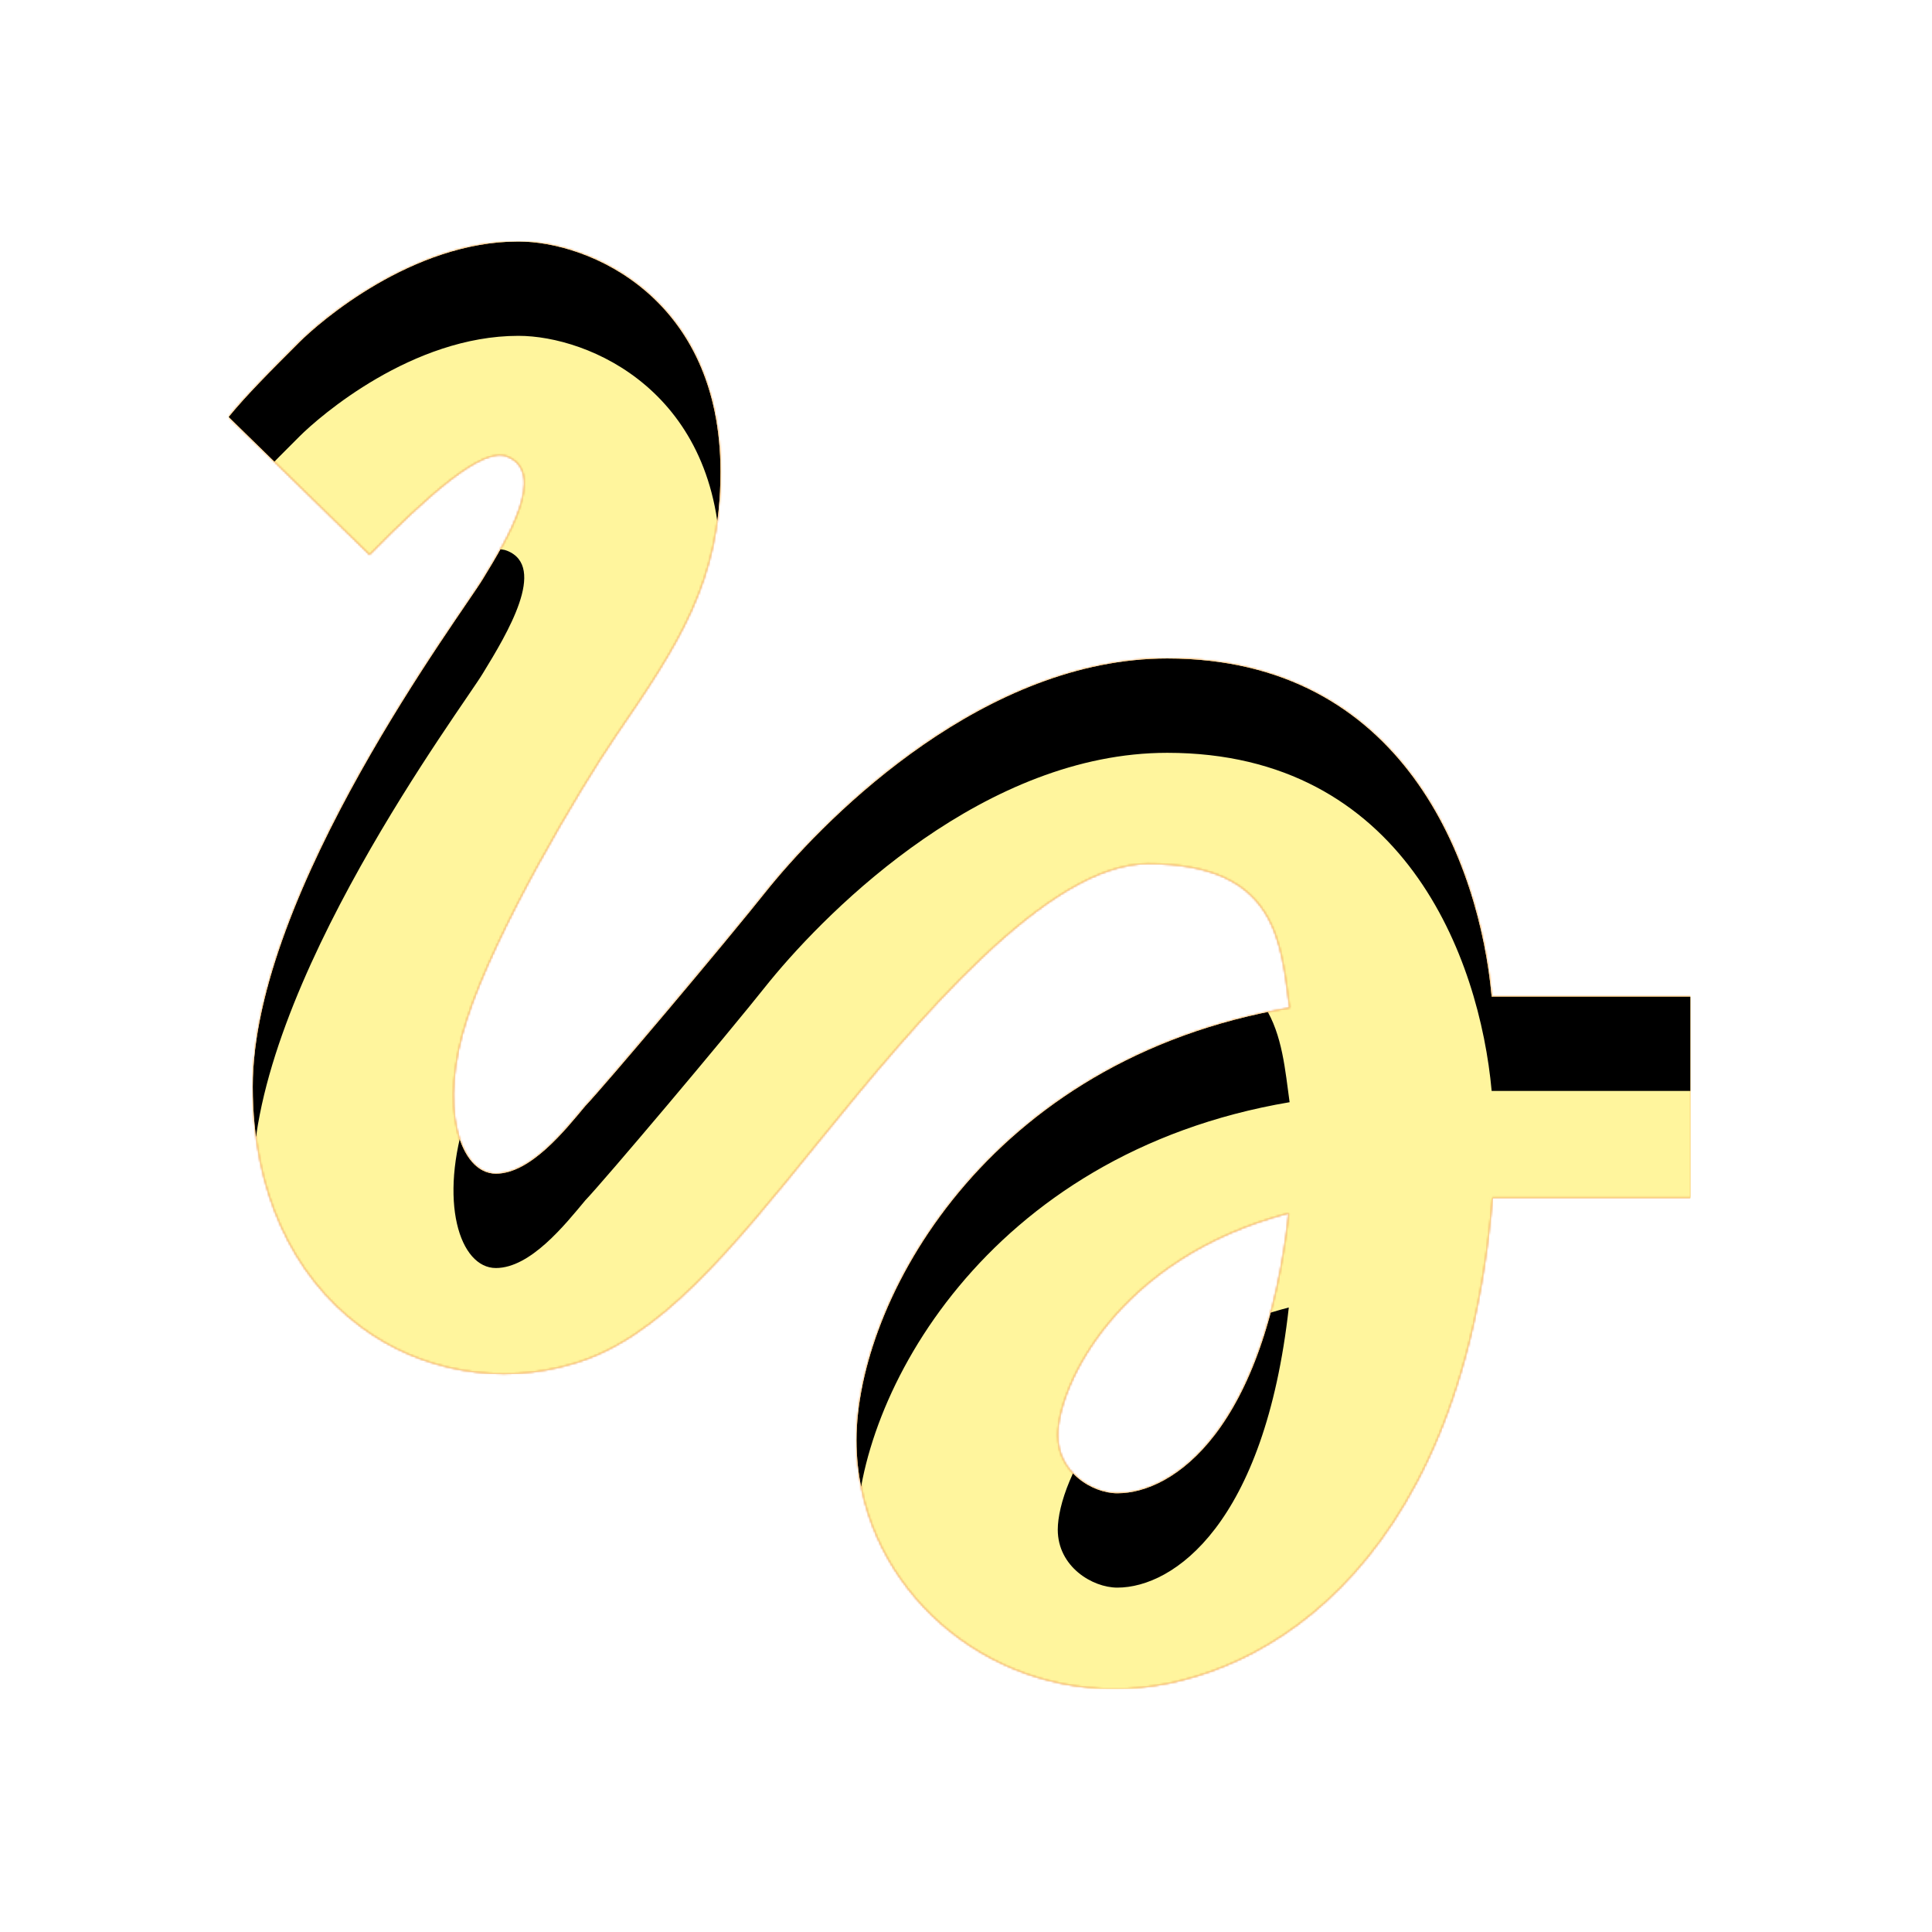 <svg version="1.1" xmlns="http://www.w3.org/2000/svg" xmlns:xlink="http://www.w3.org/1999/xlink" viewBox="0,0,1024,1024">
	<!-- Color names: teamapps-color-1, teamapps-color-2, teamapps-color-3 -->
	<desc>gesture icon - Licensed under Apache License v2.0 (http://www.apache.org/licenses/LICENSE-2.0) - Created with Iconfu.com - Derivative work of Material icons (Copyright Google Inc.)</desc>
	<defs>
		<clipPath id="clip-Zaqi4zDa">
			<path d="M121.17,221.01c9.39,-11.52 22.19,-24.32 37.55,-39.68c10.67,-10.67 59.73,-53.33 116.05,-53.33c37.12,0 107.1,29.44 107.1,122.03c0,58.03 -22.19,91.3 -55.47,139.94c-19.2,28.16 -64,103.68 -78.93,150.19c-15.36,46.51 -3.84,81.92 15.36,81.92c18.35,0 36.69,-23.04 47.36,-35.84c9.81,-10.24 72.95,-84.9 97.7,-116.05c32.43,-39.68 114.78,-121.18 210.78,-121.18c125.44,0 165.54,108.8 171.94,179.2h105.39v106.67h-104.96c-17.07,203.52 -130.56,260.27 -200.11,260.27c-75.52,0 -136.96,-59.31 -136.96,-131.84c0,-72.53 68.27,-201.81 229.55,-229.12c-4.69,-33.28 -5.54,-76.38 -75.09,-76.38c-53.33,0 -122.45,83.21 -174.08,146.78c-47.36,58.45 -84.91,104.95 -130.56,118.18c-38.4,11.52 -80.64,4.27 -112.64,-19.62c-36.69,-27.31 -57.18,-72.54 -57.18,-127.15c0,-103.25 111.36,-251.31 122.03,-269.23c12.8,-20.91 34.13,-56.32 12.8,-64.85c-13.23,-5.55 -43.09,21.76 -72.96,52.05zM683.09,642.99c-91.31,23.89 -122.45,92.16 -122.45,117.76c0,19.63 18.34,30.72 31.57,30.72c29.87,0 78.08,-33.71 90.88,-148.48z"/>
		</clipPath>
		<radialGradient cx="0" cy="0" r="1448.15" id="color-r4jSiVx9" gradientUnits="userSpaceOnUse">
			<stop offset="0.07" stop-color="#ffffff"/>
			<stop offset="0.75" stop-color="#000000"/>
		</radialGradient>
		<linearGradient x1="0" y1="1024" x2="1024" y2="0" id="color-vziheITS" gradientUnits="userSpaceOnUse">
			<stop offset="0.2" stop-color="#000000"/>
			<stop offset="0.8" stop-color="#ffffff"/>
		</linearGradient>
		<filter id="filter-jifAXCtZ" color-interpolation-filters="sRGB">
			<feOffset/>
		</filter>
		<filter id="filter-tq4oQTOw" x="0%" y="0%" width="100%" height="100%" color-interpolation-filters="sRGB">
			<feColorMatrix values="1 0 0 0 0 0 1 0 0 0 0 0 1 0 0 0 0 0 0.05 0" in="SourceGraphic"/>
			<feOffset dy="20"/>
			<feGaussianBlur stdDeviation="11" result="blur0"/>
			<feColorMatrix values="1 0 0 0 0 0 1 0 0 0 0 0 1 0 0 0 0 0 0.07 0" in="SourceGraphic"/>
			<feOffset dy="30"/>
			<feGaussianBlur stdDeviation="20" result="blur1"/>
			<feMerge>
				<feMergeNode in="blur0"/>
				<feMergeNode in="blur1"/>
			</feMerge>
		</filter>
		<mask id="mask-Eojr2qH9">
			<rect fill="url(#color-vziheITS)" x="121.17" y="128" width="774.83" height="767.15"/>
		</mask>
		<mask id="mask-n3jl7RzF">
			<path d="M121.17,221.01c9.39,-11.52 22.19,-24.32 37.55,-39.68c10.67,-10.67 59.73,-53.33 116.05,-53.33c37.12,0 107.1,29.44 107.1,122.03c0,58.03 -22.19,91.3 -55.47,139.94c-19.2,28.16 -64,103.68 -78.93,150.19c-15.36,46.51 -3.84,81.92 15.36,81.92c18.35,0 36.69,-23.04 47.36,-35.84c9.81,-10.24 72.95,-84.9 97.7,-116.05c32.43,-39.68 114.78,-121.18 210.78,-121.18c125.44,0 165.54,108.8 171.94,179.2h105.39v106.67h-104.96c-17.07,203.52 -130.56,260.27 -200.11,260.27c-75.52,0 -136.96,-59.31 -136.96,-131.84c0,-72.53 68.27,-201.81 229.55,-229.12c-4.69,-33.28 -5.54,-76.38 -75.09,-76.38c-53.33,0 -122.45,83.21 -174.08,146.78c-47.36,58.45 -84.91,104.95 -130.56,118.18c-38.4,11.52 -80.64,4.27 -112.64,-19.62c-36.69,-27.31 -57.18,-72.54 -57.18,-127.15c0,-103.25 111.36,-251.31 122.03,-269.23c12.8,-20.91 34.13,-56.32 12.8,-64.85c-13.23,-5.55 -43.09,21.76 -72.96,52.05zM683.09,642.99c-91.31,23.89 -122.45,92.16 -122.45,117.76c0,19.63 18.34,30.72 31.57,30.72c29.87,0 78.08,-33.71 90.88,-148.48z" fill="#ffffff"/>
		</mask>
		<mask id="mask-nv5qVZDz">
			<path d="M121.17,221.01c9.39,-11.52 22.19,-24.32 37.55,-39.68c10.67,-10.67 59.73,-53.33 116.05,-53.33c37.12,0 107.1,29.44 107.1,122.03c0,58.03 -22.19,91.3 -55.47,139.94c-19.2,28.16 -64,103.68 -78.93,150.19c-15.36,46.51 -3.84,81.92 15.36,81.92c18.35,0 36.69,-23.04 47.36,-35.84c9.81,-10.24 72.95,-84.9 97.7,-116.05c32.43,-39.68 114.78,-121.18 210.78,-121.18c125.44,0 165.54,108.8 171.94,179.2h105.39v106.67h-104.96c-17.07,203.52 -130.56,260.27 -200.11,260.27c-75.52,0 -136.96,-59.31 -136.96,-131.84c0,-72.53 68.27,-201.81 229.55,-229.12c-4.69,-33.28 -5.54,-76.38 -75.09,-76.38c-53.33,0 -122.45,83.21 -174.08,146.78c-47.36,58.45 -84.91,104.95 -130.56,118.18c-38.4,11.52 -80.64,4.27 -112.64,-19.62c-36.69,-27.31 -57.18,-72.54 -57.18,-127.15c0,-103.25 111.36,-251.31 122.03,-269.23c12.8,-20.91 34.13,-56.32 12.8,-64.85c-13.23,-5.55 -43.09,21.76 -72.96,52.05zM683.09,642.99c-91.31,23.89 -122.45,92.16 -122.45,117.76c0,19.63 18.34,30.72 31.57,30.72c29.87,0 78.08,-33.71 90.88,-148.48z" fill="url(#color-r4jSiVx9)"/>
		</mask>
	</defs>
	<g fill="none" fill-rule="nonzero" style="mix-blend-mode: normal">
		<g mask="url(#mask-n3jl7RzF)">
			<g color="#ffc107" class="teamapps-color-2">
				<rect x="121.17" y="128" width="774.83" height="767.15" fill="currentColor"/>
			</g>
			<g color="#e65100" class="teamapps-color-3" mask="url(#mask-Eojr2qH9)">
				<rect x="121.17" y="128" width="774.83" height="767.15" fill="currentColor"/>
			</g>
		</g>
		<g filter="url(#filter-jifAXCtZ)" mask="url(#mask-nv5qVZDz)">
			<g color="#fff59d" class="teamapps-color-1">
				<rect x="121.17" y="128" width="774.83" height="767.15" fill="currentColor"/>
			</g>
		</g>
		<g clip-path="url(#clip-Zaqi4zDa)">
			<path d="M28.17,938.15v-953.15h960.83v953.15zM195.84,293.97c29.87,-30.29 59.73,-57.6 72.96,-52.05c21.33,8.53 0,43.94 -12.8,64.85c-10.67,17.92 -122.03,165.98 -122.03,269.23c0,54.61 20.49,99.84 57.18,127.15c32,23.89 74.24,31.14 112.64,19.62c45.65,-13.23 83.2,-59.73 130.56,-118.18c51.63,-63.57 120.75,-146.78 174.08,-146.78c69.55,0 70.4,43.1 75.09,76.38c-161.28,27.31 -229.55,156.59 -229.55,229.12c0,72.53 61.44,131.84 136.96,131.84c69.55,0 183.04,-56.75 200.11,-260.27h104.96v-106.67h-105.39c-6.4,-70.4 -46.5,-179.2 -171.94,-179.2c-96,0 -178.35,81.5 -210.78,121.18c-24.75,31.15 -87.89,105.81 -97.7,116.05c-10.67,12.8 -29.01,35.84 -47.36,35.84c-19.2,0 -30.72,-35.41 -15.36,-81.92c14.93,-46.51 59.73,-122.03 78.93,-150.19c33.28,-48.64 55.47,-81.91 55.47,-139.94c0,-92.59 -69.98,-122.03 -107.1,-122.03c-56.32,0 -105.38,42.66 -116.05,53.33c-15.36,15.36 -28.16,28.16 -37.55,39.68zM592.21,791.47c-13.23,0 -31.57,-11.09 -31.57,-30.72c0,-25.6 31.14,-93.87 122.45,-117.76c-12.8,114.77 -61.01,148.48 -90.88,148.48z" fill="#000000" filter="url(#filter-tq4oQTOw)"/>
		</g>
	</g>
</svg>